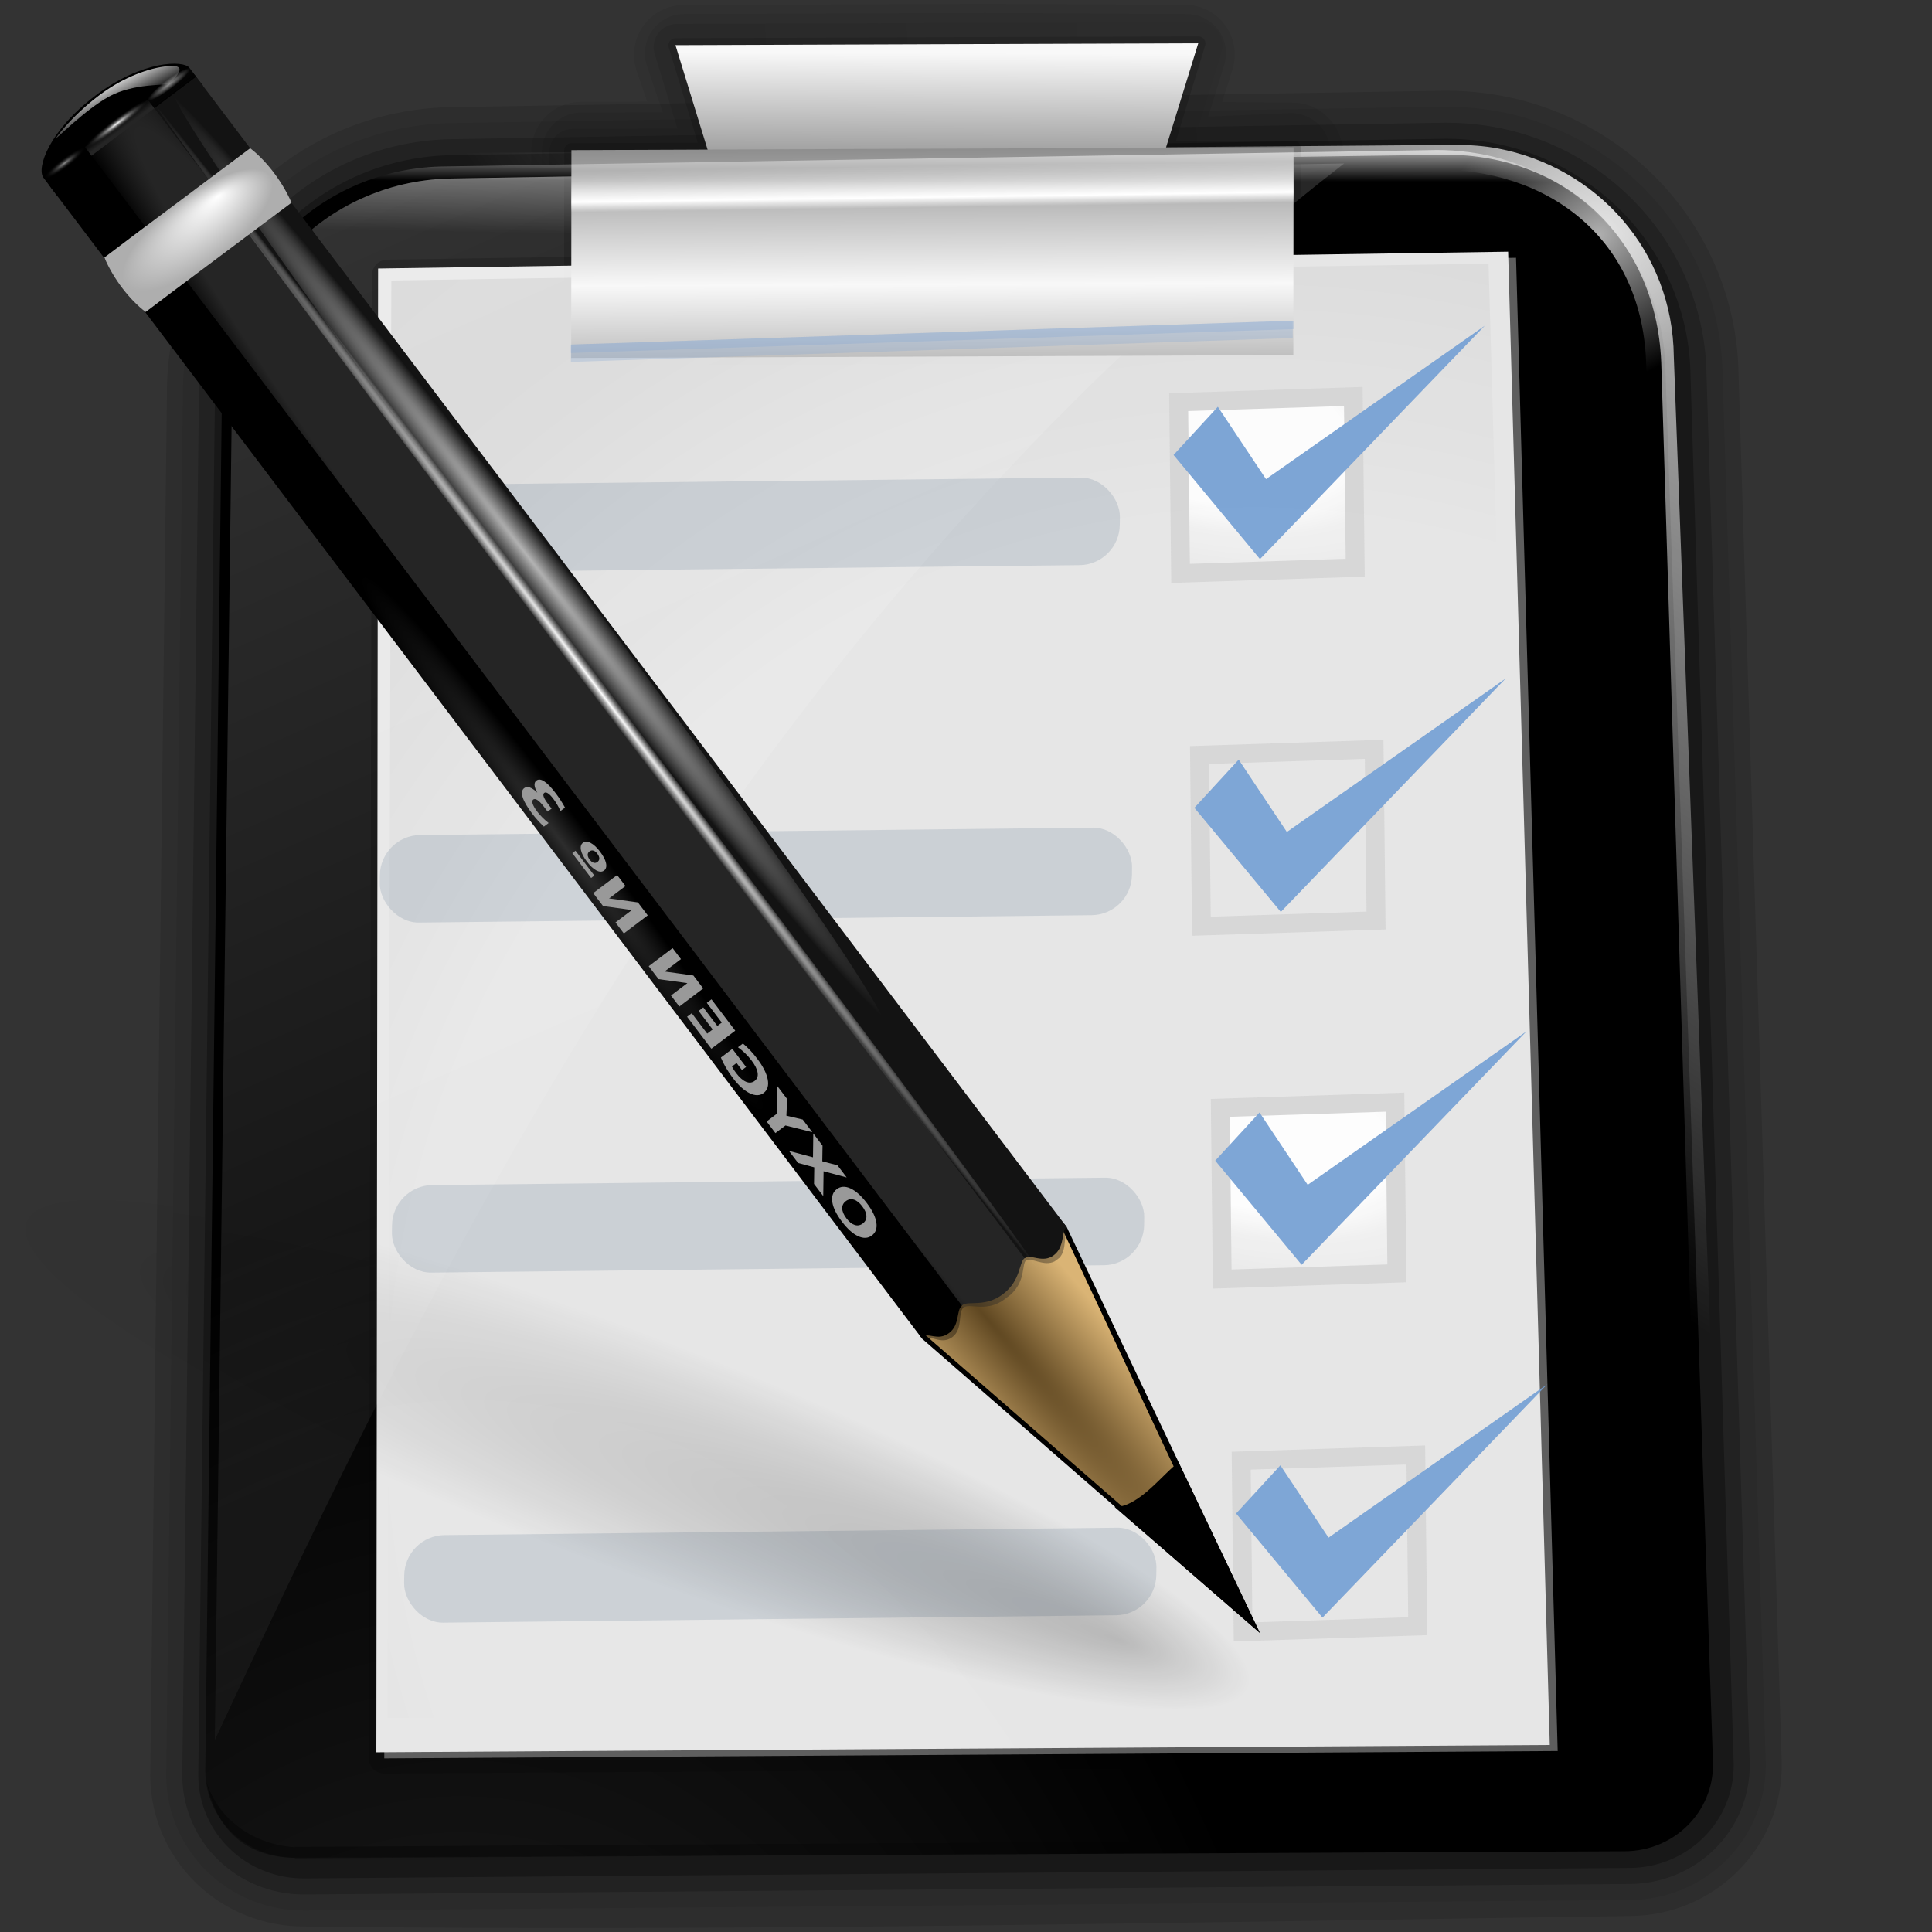 <svg height="256" width="256" xmlns="http://www.w3.org/2000/svg" xmlns:xlink="http://www.w3.org/1999/xlink">
  <rect width="100%" height="100%" fill="#333333" stroke="none"/>
  <defs>
    <linearGradient id="linearGradient2946">
      <stop offset="0" stop-color="#fff"/>
      <stop offset="1" stop-color="#fff" stop-opacity="0"/>
    </linearGradient>
    <radialGradient id="radialGradient2454" cx="49.012" cy="2.674" gradientTransform="matrix(1.99 0 0 .368 -99.809 29.437)" gradientUnits="userSpaceOnUse" r="1.725">
      <stop offset="0" stop-color="#fff" stop-opacity=".55"/>
      <stop offset="1" stop-opacity="0"/>
    </radialGradient>
    <linearGradient id="linearGradient2452" gradientTransform="matrix(2.332 0 0 2.332 170.511 39.463)" gradientUnits="userSpaceOnUse" x1="46.052" x2="46.052" xlink:href="#linearGradient3251" y1="3.1" y2="2.396"/>
    <radialGradient id="radialGradient2450" cx="49.012" cy="2.674" gradientTransform="matrix(2.006 0 0 .368 -113.374 29.437)" gradientUnits="userSpaceOnUse" r="1.725">
      <stop offset="0" stop-color="#fff" stop-opacity=".55"/>
      <stop offset="1" stop-color="#fff" stop-opacity="0"/>
    </radialGradient>
    <linearGradient id="linearGradient2448" gradientTransform="matrix(3.008 0 0 3.024 -153.849 22.412)" gradientUnits="userSpaceOnUse" x1="46.052" x2="46.052" xlink:href="#linearGradient3251" y1="3.1" y2="2.396"/>
    <linearGradient id="linearGradient2446" gradientTransform="matrix(-2.414 1.823 1.828 2.41 136.944 -75.333)" gradientUnits="userSpaceOnUse" x1="48.499" x2="48.733" xlink:href="#linearGradient2946" y1=".812" y2="2.366"/>
    <radialGradient id="radialGradient2444" cx="49.012" cy="2.674" gradientTransform="matrix(3.025 0 0 .368 -154.636 29.437)" gradientUnits="userSpaceOnUse" r="1.725">
      <stop offset="0" stop-color="#fff"/>
      <stop offset="1" stop-color="#252525" stop-opacity="0"/>
    </radialGradient>
    <linearGradient id="linearGradient2442" gradientTransform="matrix(3.025 0 0 3.024 -154.636 22.412)" gradientUnits="userSpaceOnUse" x1="48.915" x2="48.913" y1="2.972" y2="2.555">
      <stop offset="0" stop-color="#252525"/>
      <stop offset="1" stop-color="#252525" stop-opacity="0"/>
    </linearGradient>
    <radialGradient id="radialGradient2440" cx="49.01" cy="8.495" fx="47.371" fy="6.77" gradientTransform="matrix(-2.414 1.823 .689 .908 146.62 -62.573)" gradientUnits="userSpaceOnUse" r="3.975">
      <stop offset="0" stop-color="#fff"/>
      <stop offset="1" stop-color="#aeaeae"/>
    </radialGradient>
    <radialGradient id="radialGradient2438" cx="34.678" cy="7.462" gradientTransform="matrix(-2.066 .006 -0 -.021 -56.598 12.101)" gradientUnits="userSpaceOnUse" r="47.595" xlink:href="#linearGradient2946"/>
    <radialGradient id="radialGradient2436" cx="34.678" cy="7.462" gradientTransform="matrix(1.649 -.025 .001 .064 -166.101 15.563)" gradientUnits="userSpaceOnUse" r="47.595">
      <stop offset="0" stop-color="#fff" stop-opacity=".683"/>
      <stop offset="1" stop-color="#fff" stop-opacity="0"/>
    </radialGradient>
    <radialGradient id="radialGradient2434" cx="89.455" cy="100.747" gradientTransform="matrix(-.116 .087 1.118 1.489 -19.712 -42.041)" gradientUnits="userSpaceOnUse" r="47.746" xlink:href="#linearGradient3311"/>
    <radialGradient id="radialGradient2432" cx="15.727" cy="58.09" gradientTransform="matrix(-3.366 2.592 37.31 48.983 -2014.568 -2768.463)" gradientUnits="userSpaceOnUse" r="2.614">
      <stop offset="0" stop-color="#252525"/>
      <stop offset=".5" stop-color="#252525"/>
      <stop offset=".75" stop-color="#252525"/>
      <stop offset="1"/>
    </radialGradient>
    <radialGradient id="radialGradient2430" cx="42.618" cy="120.642" gradientTransform="matrix(-2.701 2.305 21.032 24.401 -2283.671 -2863.549)" gradientUnits="userSpaceOnUse" r="3.407">
      <stop offset="0" stop-color="#5f4721"/>
      <stop offset="1" stop-color="#dab475"/>
    </radialGradient>
    <linearGradient id="linearGradient2466">
      <stop offset="0"/>
      <stop offset="1" stop-opacity="0"/>
    </linearGradient>
    <linearGradient id="linearGradient3311">
      <stop offset="0" stop-color="#2d2d2d"/>
      <stop offset=".5"/>
      <stop offset="1"/>
    </linearGradient>
    <linearGradient id="linearGradient3251">
      <stop offset="0"/>
      <stop offset="1" stop-color="#131313" stop-opacity="0"/>
    </linearGradient>
    <linearGradient id="linearGradient3075">
      <stop offset="0" stop-color="#fff"/>
      <stop offset=".426" stop-color="#fff"/>
      <stop offset=".589" stop-color="#f1f1f1"/>
      <stop offset=".802" stop-color="#eaeaea"/>
      <stop offset="1" stop-color="#dfdfdf"/>
    </linearGradient>
    <linearGradient id="linearGradient3149">
      <stop offset="0" stop-color="#8e8e8e"/>
      <stop offset="1" stop-color="#f8f8f8"/>
    </linearGradient>
    <linearGradient id="linearGradient2048" gradientTransform="matrix(2.128 .372 -.367 2.084 -31.089 -25.047)" gradientUnits="userSpaceOnUse" x1="37.767" x2="142.005" xlink:href="#linearGradient2466" y1="124.018" y2="104.74"/>
    <linearGradient id="linearGradient2051" gradientTransform="matrix(2.159 0 0 2.117 16.894 -26.505)" gradientUnits="userSpaceOnUse" x1="78.93" x2="79.068" y1="21.155" y2="35.001">
      <stop offset="0" stop-color="#fff" stop-opacity="0"/>
      <stop offset=".13" stop-color="#fff" stop-opacity="0"/>
      <stop offset=".271" stop-color="#fff"/>
      <stop offset=".317" stop-color="#fff" stop-opacity="0"/>
      <stop offset="1" stop-color="#fff" stop-opacity="0"/>
    </linearGradient>
    <linearGradient id="linearGradient2057" gradientTransform="matrix(2.128 .372 -.378 2.145 17.833 -28.6)" gradientUnits="userSpaceOnUse" x1="60.352" x2="60.869" xlink:href="#linearGradient2946" y1="10.976" y2="13.976"/>
    <linearGradient id="linearGradient2077" gradientTransform="matrix(2.658 0 0 2.754 -25.078 5.085)" gradientUnits="userSpaceOnUse" spreadMethod="reflect" x1="58.074" x2="58.074" xlink:href="#linearGradient3149" y1="5.507" y2="12.045"/>
    <linearGradient id="linearGradient2080" gradientTransform="matrix(2.173 .336 -.375 2.136 31.724 -30.449)" gradientUnits="userSpaceOnUse" x1="43.196" x2="77.396" xlink:href="#linearGradient2466" y1="27.143" y2="18.936"/>
    <linearGradient id="linearGradient2083" gradientTransform="matrix(2.108 .368 -.375 2.132 19.433 -26.664)" gradientUnits="userSpaceOnUse" x1="45.904" x2="46.531" xlink:href="#linearGradient2946" y1="15.09" y2="19.186"/>
    <linearGradient id="linearGradient2090" gradientTransform="matrix(2.658 -.01 -.003 2.122 231.951 27.678)" gradientUnits="userSpaceOnUse" x1="-34.078" x2="-34.002" xlink:href="#linearGradient3149" y1="-2.366" y2="-9.902"/>
    <linearGradient id="linearGradient2094" gradientTransform="matrix(2.108 .368 -.375 2.132 19.433 -26.664)" gradientUnits="userSpaceOnUse" x1="-45.962" x2="68.236" xlink:href="#linearGradient2946" y1="-55.848" y2="117.04"/>
    <radialGradient id="radialGradient2101" cx="99.575" cy="8.363" gradientTransform="matrix(3.977 3.758 -1.397 1.437 -156.385 -355)" gradientUnits="userSpaceOnUse" r="52.05" xlink:href="#linearGradient2946"/>
    <radialGradient id="radialGradient2104" cx="99.575" cy="8.363" gradientTransform="matrix(.212 .298 -.385 .266 209.995 -.693)" gradientUnits="userSpaceOnUse" r="52.05" xlink:href="#linearGradient2946"/>
    <radialGradient id="radialGradient2107" cx="12.914" cy="75.71" gradientTransform="matrix(4.72 .174 -.258 7.962 33.195 -230.973)" gradientUnits="userSpaceOnUse" r="53.945" spreadMethod="reflect" xlink:href="#linearGradient3311"/>
    <radialGradient id="radialGradient2115" cx="9.691" cy="82.518" fx="54.622" fy="83.512" gradientTransform="matrix(1.616 0 0 .274 138.292 128.28)" gradientUnits="userSpaceOnUse" r="56.164" xlink:href="#linearGradient2466"/>
    <radialGradient id="radialGradient2117" cx="-172.623" cy="-10.76" gradientTransform="matrix(3.53 .946 -.475 1.774 431.625 171.606)" gradientUnits="userSpaceOnUse" r="16.943" xlink:href="#linearGradient3075"/>
    <radialGradient id="radialGradient2125" cx="-30.639" cy="100.348" gradientTransform="matrix(2.445 -.503 .538 2.606 99.227 -192.465)" gradientUnits="userSpaceOnUse" r="45" xlink:href="#linearGradient3075"/>
  </defs>
  <g transform="translate(-16.139)">
    <path d="m211.932 20.78c-1.377-.181-2.805-.281-4.235-.274l-131.254 2.171c-16.634.081-29.873 13.328-29.695 29.637l-2.212 182.996c.07 6.407 5.383 11.503 11.917 11.471 56.473.698 116.373-.538 175.591-1.389 6.535-.032 11.768-5.2 11.698-11.607l-5.722-183.943c-.163-14.907-11.439-27.138-26.088-29.062z" style="opacity:.12;fill:none;stroke:#000;stroke-width:16.979;stroke-linecap:round;stroke-linejoin:round;stroke-dashoffset:4"/>
    <path d="m211.932 20.78c-1.377-.181-2.805-.281-4.235-.274l-131.254 2.171c-16.634.081-29.873 13.328-29.695 29.637l-2.212 182.996c.07 6.407 5.383 11.503 11.917 11.471l175.591-1.389c6.535-.032 11.768-5.2 11.698-11.607l-5.722-183.943c-.163-14.907-11.439-27.138-26.088-29.062z" style="fill:none;stroke:#000;stroke-width:12.734;stroke-linecap:round;stroke-linejoin:round;stroke-dashoffset:4;stroke-opacity:.078"/>
    <path d="m211.932 20.78c-1.377-.181-2.805-.281-4.235-.274l-131.254 2.171c-16.634.081-29.873 13.328-29.695 29.637l-2.212 182.996c.07 6.407 5.383 11.503 11.917 11.471l175.591-1.389c6.535-.032 11.768-5.2 11.698-11.607l-5.722-183.943c-.163-14.907-11.439-27.138-26.088-29.062z" style="opacity:.2;fill:none;stroke:#000;stroke-width:8.489;stroke-linecap:round;stroke-linejoin:round;stroke-dashoffset:4"/>
    <path d="m106.751 7.268 4.408 12.767-18.024.065-.033 26.63-.001.955 95.687-.343.002-2.0 0-.187-1.359-24.95-18.351-.17 4.064-12.798-26.525-.112-10.466.038z" style="opacity:.487;fill:none;stroke:#000;stroke-width:13.202;stroke-linecap:round;stroke-linejoin:round;stroke-dashoffset:4;stroke-opacity:.142"/>
    <path d="m106.789 7.052 4.37 12.983-18.024.065-.034 27.585 95.687-.343-1.569-27.17-18.076.757 4.253-13.874-26.737-.145-10.466.038z" style="opacity:.487;fill:none;stroke:#000;stroke-width:10.373;stroke-linecap:round;stroke-linejoin:round;stroke-dashoffset:4;stroke-opacity:.142"/>
    <path d="m211.932 20.78c-1.377-.181-2.805-.281-4.235-.274l-131.254 2.171c-16.634.081-29.873 13.328-29.695 29.637l-2.212 182.996c.07 6.407 5.383 11.503 11.917 11.471l175.591-1.389c6.535-.032 11.768-5.2 11.698-11.607l-5.722-183.943c-.163-14.907-11.439-27.138-26.088-29.062z" style="opacity:.3;fill:none;stroke:#000;stroke-width:4.245;stroke-linecap:round;stroke-linejoin:round;stroke-dashoffset:4"/>
    <path d="m210.737 20.152c-1.377-.181-2.805-.281-4.235-.274l-131.254 2.171c-16.634.081-29.873 13.328-29.695 29.637l-2.212 182.996c.07 6.407 5.383 11.503 11.917 11.471l176.168-.85c6.535-.032 11.768-5.2 11.698-11.607l-6.299-184.483c-.163-14.907-11.439-27.138-26.088-29.062z" fill="url(#radialGradient2107)"/>
    <path d="m214.612 19.673c-1.877-.357-3.825-.485-5.811-.475 0.0 0-135.409 1.09-135.838 1.111-13.705.674-24.507 11.84-26.466 25.351 2.632-12.468 12.862-22.549 25.742-23.182.424-.021 133.828.021 133.828.021 14.948-.301 27.892 8.989 28.212 26.118l7.217 169.849c-16.692 1.116-33.227.201-49.541-1.634 17.248 2.032 34.705 3.107 52.369 1.926l-6.395-171.517c-.153-13.973-10.174-25.07-23.315-27.568zm-141.35 181.08c-1.966-.052-3.918-.082-5.88-.082 1.966-.006 3.91.036 5.88.082zm-5.88-.082c-3.949-0-7.852.139-11.786.371 3.916-.24 7.855-.36 11.786-.371zm-12.196.367c-1.798.11-3.623.239-5.417.404l-.012.066c1.818-.171 3.608-.354 5.429-.469z" fill="url(#radialGradient2104)" opacity=".69"/>
    <path d="m214.612 19.673c-1.877-.357-3.825-.485-5.811-.475 0.0 0-135.409 1.09-135.838 1.111-13.705.674-24.507 11.84-26.466 25.351 2.632-12.468 12.862-22.549 25.742-23.182.424-.021 134.469-1.967 134.469-1.967 16.629-.484 29.259 11.138 29.578 28.266l5.209 169.689c-16.692 1.116-33.227.201-49.541-1.634 17.248 2.032 34.705 3.107 52.369 1.926l-6.395-171.517c-.153-13.973-10.174-25.07-23.315-27.568zm-141.35 181.08c-1.966-.052-3.918-.082-5.88-.082 1.966-.006 3.91.036 5.88.082zm-5.88-.082c-3.949-0-7.852.139-11.786.371 3.916-.24 7.855-.36 11.786-.371zm-12.196.367c-1.798.11-3.623.239-5.417.404l-.012.066c1.818-.171 3.608-.354 5.429-.469z" fill="url(#radialGradient2101)" opacity=".65"/>
    <path d="m105.816 6.237 4.219 13.844-18.024.065-.034 27.585 95.687-.343.034-27.585-16.862.061 4.253-13.874-29.404.105-10.466.038z" style="opacity:.487;fill:none;stroke-width:6.13;stroke-linecap:round;stroke-linejoin:round;stroke-dashoffset:4;stroke-opacity:.167;stroke:url(#linearGradient2080)"/>
    <path d="m194.239 21.661-117.944 1.983c-16.479.09-29.595 13.258-29.427 29.464l-2.257 177.44c35.277-75.894 74.199-150.218 149.629-208.887z" fill="url(#linearGradient2094)" fill-rule="evenodd" opacity=".39"/>
    <path d="m105.654 6.008 4.219 13.844-18.024.065-.034 27.585 95.687-.343.034-27.585-16.862.06 4.253-13.874-29.404.105-10.466.038z" style="opacity:.9;fill:none;stroke:#000;stroke-width:1.886;stroke-linecap:round;stroke-linejoin:round;stroke-dashoffset:4;stroke-opacity:.167"/>
    <path d="m105.641 5.983 8.107 26.362 13.124-.047 26.746-.096 13.124-.047 8.173-26.421-29.404.105-10.466.038z" fill="url(#linearGradient2090)"/>
    <g opacity=".9" transform="matrix(2.365 .413 -.408 2.316 32.963 -39.047)">
      <path d="m19.621 29.087 14.024 82.375 63.711-11.781-16.563-82.481z" style="fill:#818181;stroke:#000;stroke-width:1.715;stroke-linecap:round;stroke-linejoin:round;stroke-dashoffset:4;stroke-opacity:.195"/>
      <path d="m19.043 28.826 14.114 82.375 63.711-11.781-16.563-82.481z" fill="#fff"/>
      <path d="m19.879 29.363 13.549 79.827 37.472-6.993 24.383-5.319-15.929-79.084z" fill="url(#radialGradient2125)"/>
    </g>
    <path d="m183.801 21.771-107.506 1.872c-16.479.09-29.595 13.258-29.427 29.464l-2.257 177.44c35.277-75.894 91.561-158.515 139.191-208.776z" fill="url(#linearGradient2083)" fill-rule="evenodd" opacity=".39"/>
    <path d="m105.816 6.237 4.219 13.844-18.024.065-.034 27.585 95.687-.343.034-27.585-16.862.061 4.253-13.874-29.404.105-10.466.038z" style="opacity:.487;fill:none;stroke-width:4.064;stroke-linecap:round;stroke-linejoin:round;stroke-dashoffset:4;stroke-opacity:.167;stroke:url(#linearGradient2080)"/>
    <rect fill="url(#linearGradient2077)" height="27.543" transform="matrix(1 -.004 -.001 1 0 0)" width="95.688" x="91.874" y="20.26"/>
    <g opacity=".9" transform="matrix(2.252 .331 -.388 2.217 127.125 -42.581)">
      <g transform="matrix(.327 -.06 .06 .327 94.991 74.261)">
        <rect fill="url(#radialGradient2117)" height="30.46" opacity="1" stroke="#d5d5d5" stroke-dashoffset="4" stroke-width="3.283" width="30.46" x="-176.742" y="-14.879"/>
        <path d="m-177.735-5.518 14.866 19.018 39.644-40.201-38.436 26.016-8.258-13.144z" fill="#729ed4" fill-rule="evenodd"/>
      </g>
      <g transform="matrix(.327 -.06 .06 .327 90.254 53.88)">
        <rect fill="url(#radialGradient2117)" height="30.46" opacity="1" stroke="#d5d5d5" stroke-dashoffset="4" stroke-width="3.283" width="30.46" x="-176.742" y="-14.879"/>
        <path d="m-177.735-5.518 14.866 19.018 39.644-40.201-38.436 26.016-8.258-13.144z" fill="#729ed4" fill-rule="evenodd"/>
      </g>
      <g transform="matrix(.327 -.06 .06 .327 85.516 33.499)">
        <rect fill="url(#radialGradient2117)" height="30.46" opacity="1" stroke="#d5d5d5" stroke-dashoffset="4" stroke-width="3.283" width="30.46" x="-176.742" y="-14.879"/>
        <path d="m-177.735-5.518 14.866 19.018 39.644-40.201-38.436 26.016-8.258-13.144z" fill="#729ed4" fill-rule="evenodd"/>
      </g>
      <g transform="matrix(.327 -.06 .06 .327 99.729 94.642)">
        <rect fill="url(#radialGradient2117)" height="30.46" opacity="1" stroke="#d5d5d5" stroke-dashoffset="4" stroke-width="3.283" width="30.46" x="-176.742" y="-14.879"/>
        <path d="m-177.735-5.518 14.866 19.018 39.644-40.201-38.436 26.016-8.258-13.144z" fill="#729ed4" fill-rule="evenodd"/>
      </g>
    </g>
    <rect fill="#7ea6d5" height="1.117" opacity=".27" transform="matrix(.999 -.033 .001 1 0 0)" width="95.898" x="91.829" y="48.687"/>
    <rect fill="#7ea6d5" height="2.298" opacity=".27" transform="matrix(.999 -.033 .001 1 0 0)" width="95.74" x="91.829" y="48.687"/>
    <rect fill="#1e3e64" fill-opacity=".363" height="11.599" opacity=".365" rx="5.253" ry="5.257" transform="matrix(1 -.011 -.012 1 0 0)" width="99.67" x="65.702" y="65.046"/>
    <rect fill="#1e3e64" fill-opacity=".363" height="11.599" opacity=".365" rx="5.253" ry="5.257" transform="matrix(1 -.011 -.012 1 0 0)" width="99.669" x="67.873" y="111.452"/>
    <path d="m210.737 20.152c-1.377-.181-2.805-.281-4.235-.274l-131.254 2.171c-16.634.081-29.873 13.328-29.695 29.637l-2.212 182.996c.07 6.407 5.383 11.503 11.917 11.471l176.168-.85c6.535-.032 11.768-5.2 11.698-11.607l-6.299-184.483c-.163-14.907-11.439-27.138-26.088-29.062z" fill="url(#linearGradient2057)"/>
    <rect fill="#1e3e64" fill-opacity=".363" height="11.599" opacity=".365" rx="5.253" ry="5.257" transform="matrix(1 -.011 -.012 1 0 0)" width="99.669" x="70.044" y="157.857"/>
    <rect fill="#1e3e64" fill-opacity=".363" height="11.599" opacity=".365" rx="5.253" ry="5.257" transform="matrix(1 -.011 -.012 1 0 0)" width="99.669" x="72.215" y="204.263"/>
    <rect fill="url(#linearGradient2051)" height="27.543" transform="matrix(1 -.004 -.001 1 0 0)" width="95.688" x="91.874" y="20.26"/>
    <path d="m232.779 243.637-177.438 1.087-.133-.023-.011.065c-6.067-.401-10.384-4.24-11.698-8.69.962 4.693 3.695 9.964 11.723 10.104l-.011.065 177.571-1.064zm-189.432-8.259c.009.053.034.089.044.142-.009-.039-.035-.103-.044-.142zm.032.207c.02.111.053.237.076.349-.033-.115-.047-.233-.076-.349z" fill="url(#linearGradient2048)" opacity=".451"/>
  </g>
  <g transform="translate(-8 -4)">
    <ellipse cx="153.955" cy="150.902" fill="url(#radialGradient2115)" opacity=".197" rx="90.778" ry="15.397" transform="matrix(.934 .356 -.365 .931 0 0)"/>
    <path d="m33.07 12.965c-.747-.985-6.2-1.003-12.397 3.677-6.258 4.726-7.85 9.672-6.914 10.907.609.803 1.218 1.607 1.827 2.41 6.437-4.861 12.874-9.722 19.311-14.583-.609-.803-1.218-1.607-1.827-2.41" fill-rule="evenodd"/>
    <path d="m174.943 220.379-44.735-38.967-.244-.321 19.052-14.925.33.435z" fill-rule="evenodd"/>
    <path d="m172.438 217.315-41.72-36.319-.244-.321 18.029-14.092.33.435z" fill="url(#radialGradient2430)" fill-rule="evenodd"/>
    <path d="m140.895 175.482c-2.382 1.799-4.535.819-5.386 1.462-.138.104-.237.255-.313.419l-115.581-152.72 9.361-7.069 115.8 153.009c-.388-.07-.736-.081-1.006.122-.778.588-.482 2.97-2.875 4.777z" fill="url(#radialGradient2432)"/>
    <path d="m19.956 24.384 115.493 152.604c-.76.68-.243 2.551-1.681 3.637-1.55 1.17-2.724-.187-3.73.564l-115.548-152.676z" fill="url(#radialGradient2434)"/>
    <path d="m131.131 171.295 4.527 5.97c-.756.676-.027 2.822-1.458 3.902-1.542 1.164-2.925-.469-3.926.277l-4.582-6.042z" opacity=".353"/>
    <path d="m141.569 167.805 2.322 3.062.088.114c-.639.516.001 2.689-2.073 4.572l-.119.09-.847.64-.119.09c-2.402 1.497-4.319.255-5.17.898l-2.458-3.259z" fill="#252525" opacity=".386"/>
    <path d="m146.984 163.665 2.366 2.944c-.03.022.162.278.132.3-.611.461-.044 2.625-1.097 3.75l-.104.079-.461.348-.059.045c-1.405.744-3.063-.523-3.782-.15l-2.434-3.209z" fill="#131313" opacity=".353"/>
    <path d="m147.615 170.339c-1.497 1.103-3.051-.234-3.845.366l-115.493-152.604 5.524-4.172 115.548 152.676c-.03.023-.06.045-.091.068-.621.469-.136 2.554-1.644 3.665z" fill="#131313"/>
    <ellipse cx="-108.914" cy="15.189" fill="url(#radialGradient2436)" rx="78.322" ry="3.048" transform="matrix(-.604 -.797 .799 -.601 0 0)"/>
    <path d="m-29.909 12.155a98.34.963 0 0 1 -97.567.963 98.34.963 0 0 1 -99.1-.948 98.34.963 0 0 1 96.01-.978 98.34.963 0 0 1 100.608.933" fill="url(#radialGradient2438)" transform="matrix(-.603 -.798 .798 -.603 0 0)"/>
    <path d="m41.152 23.639c2.341 1.809 4.436 4.762 5.474 7.218l-15.513 11.604-5.474-7.218zm-13.881 10.372 5.474 7.218-5.439 4.107c-2.045-1.519-4.282-4.356-5.474-7.218z" fill="url(#radialGradient2440)"/>
    <path d="m155.699 203.691c3.264.008 6.53-4.585 8.466-5.896l10.775 22.573z" fill-rule="evenodd"/>
    <rect fill="url(#linearGradient2442)" height="1.467" transform="matrix(-.798 .603 .604 .797 0 0)" width="10.434" x="-11.597" y="30.32"/>
    <rect fill="url(#radialGradient2444)" height="2.284" transform="matrix(-.798 .603 .604 .797 0 0)" width="10.434" x="-11.597" y="29.504"/>
    <path d="m22.562 15.644c-3.961 2.545-6.95 6.266-7.128 6.633-.178.366 3.809-3.742 7.054-5.505 3.22-1.749 7.488-1.443 7.824-1.66.336-.218 2.654-2.281.714-2.36-2.03-.083-5.403.929-8.463 2.892z" fill="url(#linearGradient2446)" fill-rule="evenodd"/>
    <rect fill="url(#linearGradient2448)" height="1.467" transform="matrix(-.798 .603 .604 .797 0 0)" width="6.919" x="-18.516" y="30.32"/>
    <rect fill="url(#radialGradient2450)" height="2.284" transform="matrix(-.798 .603 .604 .797 0 0)" width="6.919" x="-18.516" y="29.504"/>
    <rect fill="url(#linearGradient2452)" height="1.467" transform="matrix(.798 -.603 .604 .797 0 0)" width="6.865" x="-5.683" y="30.32"/>
    <rect fill="url(#radialGradient2454)" height="2.284" transform="matrix(.798 -.603 .604 .797 0 0)" width="6.865" x="-5.683" y="29.504"/>
    <path d="m122.254 163.845c.356.469.54.902.552 1.299.012.397-.148.722-.482.974-.332.251-.688.317-1.068.197-.38-.119-.748-.413-1.103-.882-.358-.471-.543-.906-.555-1.303-.012-.397.147-.721.48-.972.334-.252.69-.318 1.07-.199.38.119.749.415 1.106.886m.591-.447c-.728-.959-1.443-1.6-2.147-1.923-.704-.323-1.312-.291-1.825.097-.512.387-.707.962-.585 1.725.121.763.546 1.624 1.274 2.583.726.956 1.441 1.597 2.147 1.923.704.323 1.311.291 1.823-.095.513-.388.709-.963.588-1.727-.123-.766-.548-1.627-1.274-2.583m-7.12-6.048-3.186-.848 1.216 1.602 2.139.577-.032 2.199 1.222 1.61.044-3.29 3.06.818-1.219-1.606-2.011-.535.031-2.073-1.225-1.614-.039 3.161m-.088-3.329-1.277-1.682-2.159-.506.097-2.211-1.28-1.686-.106 3.658-1.333 1.008 1.168 1.538 1.333-1.008 3.557.888m-12.118-9.889c.192.458.42.912.684 1.363.264.45.563.895.896 1.334.754.993 1.498 1.669 2.233 2.028.736.357 1.356.345 1.861-.036.51-.386.687-.985.531-1.797-.156-.812-.625-1.733-1.405-2.76-.301-.397-.609-.761-.924-1.094-.317-.335-.636-.634-.958-.898l-.655.495c.353.257.68.532.98.825.298.29.573.6.823.931.465.613.733 1.154.803 1.625.07.467-.064.828-.402 1.083-.335.253-.715.289-1.14.107-.425-.182-.861-.567-1.308-1.155-.121-.16-.229-.311-.322-.455-.094-.147-.171-.284-.231-.41l.615-.465.713.939.547-.413-1.82-2.397-1.522 1.151m1.905-3.565-3.151-4.15-.617.466 1.983 2.612-.589.446-1.865-2.457-.617.466 1.865 2.457-.725.548-2.05-2.7-.617.466 3.218 4.238 3.165-2.393m-4.246-5.592-1.304-1.718-3.817-.528 2.171-1.641-1.107-1.458-3.165 2.393 1.304 1.718 3.817.528-2.171 1.641 1.107 1.458zm-7.351-9.683-1.304-1.718-3.817-.528 2.171-1.641-1.107-1.458-3.165 2.393 1.304 1.718 3.817.528-2.171 1.641 1.107 1.458 3.165-2.393m-6.317-8.44c-.431-.567-.849-.955-1.254-1.164-.408-.212-.746-.216-1.014-.013-.268.203-.356.527-.263.972.093.445.356.953.789 1.522.433.57.852.961 1.258 1.174.404.21.74.214 1.009.011.269-.203.357-.528.265-.974-.094-.449-.357-.958-.79-1.528m-.758 3.163-2.496-3.288-.424.321 2.496 3.288.424-.321m.398-2.891c.17.224.257.43.261.62.002.187-.079.343-.243.467-.164.124-.335.159-.514.105-.181-.056-.356-.196-.526-.42-.168-.221-.253-.425-.257-.611-.005-.189.074-.345.238-.469.164-.124.337-.158.519-.103.18.053.354.189.522.41m-7.948-8.075c-.36-.36-.688-.593-.983-.697-.295-.108-.548-.082-.759.077-.314.237-.381.644-.201 1.221.181.576.601 1.297 1.26 2.166.232.306.479.604.741.892.258.287.527.561.808.823l.63-.476c-.295-.23-.569-.471-.823-.723-.254-.256-.486-.521-.694-.796-.309-.407-.508-.747-.597-1.02-.091-.275-.066-.465.074-.571.144-.109.338-.079.581.089.243.164.529.464.858.898l.467.615.526-.397-.491-.647c-.293-.386-.48-.698-.56-.935-.079-.238-.052-.407.079-.506.122-.092.285-.071.491.062.206.134.436.368.691.704.188.248.363.509.526.785.162.275.31.56.442.854l.598-.452c-.185-.338-.38-.664-.584-.98-.204-.315-.415-.617-.633-.904-.588-.775-1.096-1.303-1.523-1.584-.427-.285-.777-.324-1.048-.119-.185.14-.267.347-.247.62.022.272.146.607.371 1.002" fill="#999"/>
  </g>
</svg>
